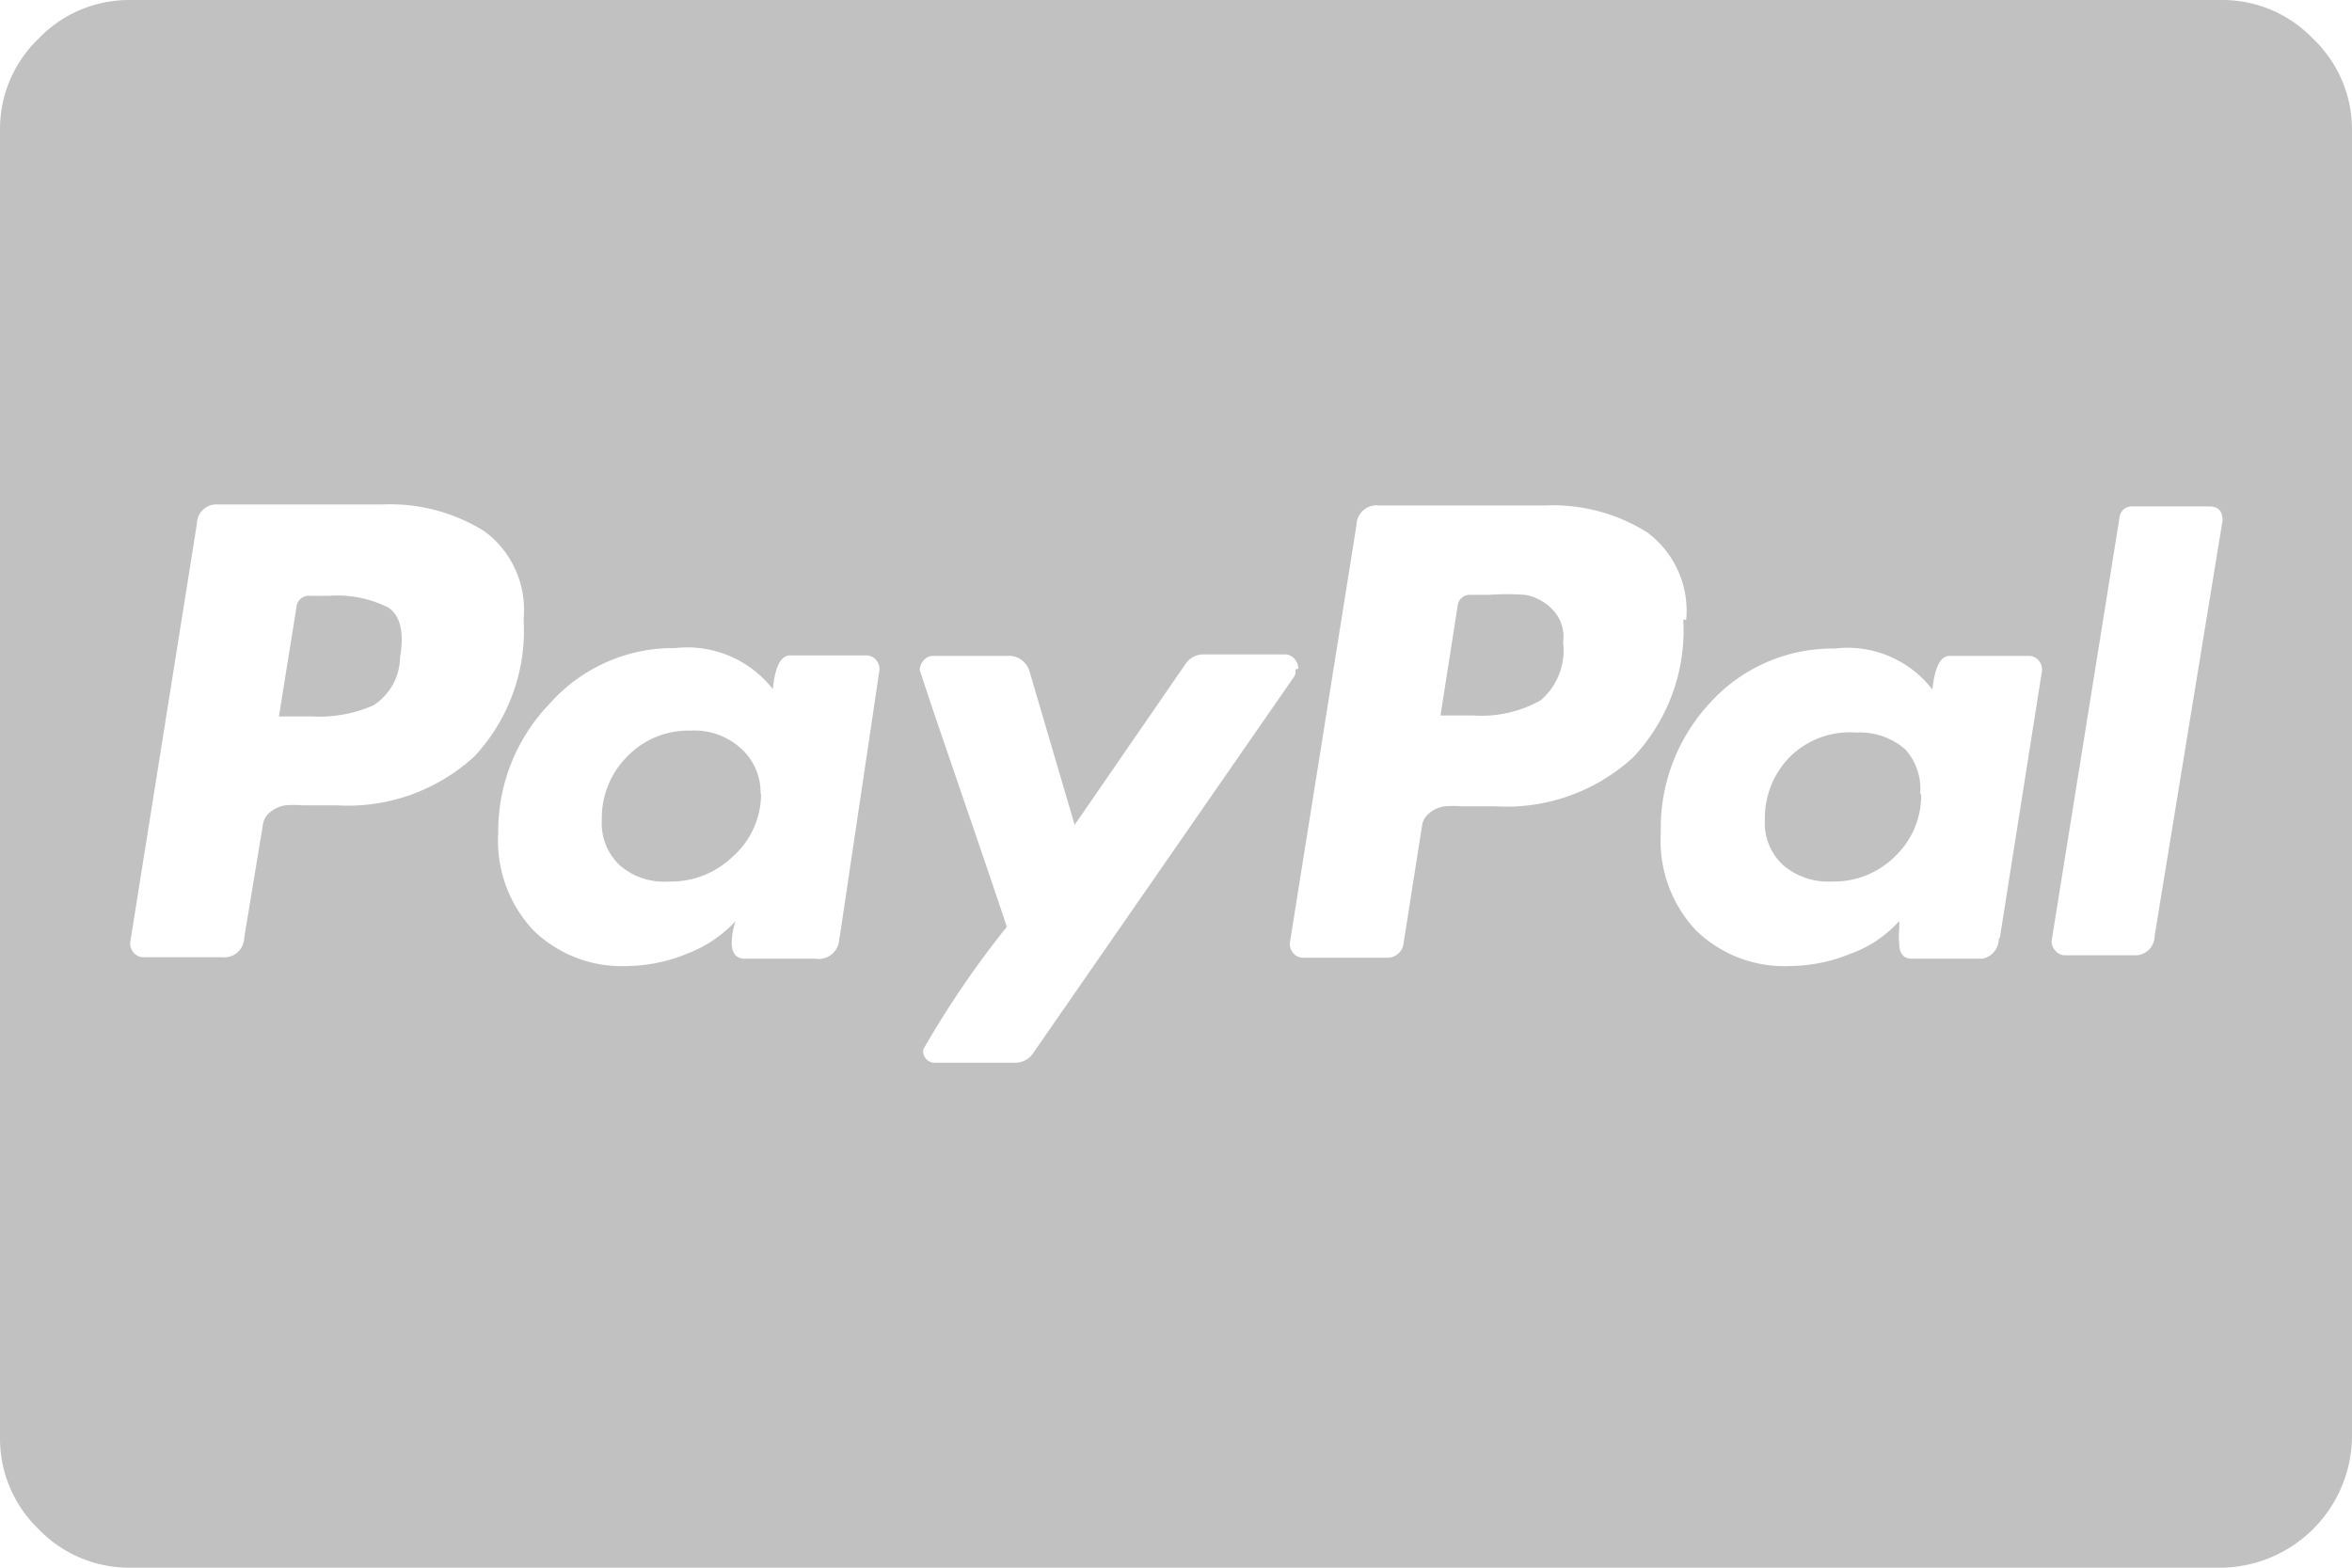 <svg id="Layer_1" data-name="Layer 1" xmlns="http://www.w3.org/2000/svg" viewBox="0 0 48.15 32.1"><defs><style>.cls-1{fill:#c2c1c1;}</style></defs><path class="cls-1" d="M48.15,2.67V29.43a2.71,2.71,0,0,1-2.68,2.67H2.67a2.57,2.57,0,0,1-1.88-.79A2.57,2.57,0,0,1,0,29.43V2.67A2.57,2.57,0,0,1,.79.79,2.57,2.57,0,0,1,2.67,0h42.8a2.57,2.57,0,0,1,1.88.79A2.57,2.57,0,0,1,48.15,2.67Zm-37.43,10a2,2,0,0,0-.8-1.79,3.64,3.64,0,0,0-2.1-.55H4.47a.4.4,0,0,0-.44.4L2.67,19.27a.28.28,0,0,0,.06.23.26.26,0,0,0,.21.1H4.54a.41.41,0,0,0,.46-.4l.38-2.3a.4.4,0,0,1,.15-.27.64.64,0,0,1,.31-.14,2.09,2.09,0,0,1,.36,0l.4,0,.29,0a3.83,3.83,0,0,0,2.82-1A3.78,3.78,0,0,0,10.72,12.69Zm-2.53.77a1.19,1.19,0,0,1-.54,1,2.74,2.74,0,0,1-1.25.23l-.69,0,.36-2.24a.25.25,0,0,1,.27-.23h.4a2.33,2.33,0,0,1,1.21.24Q8.32,12.69,8.19,13.46Zm9,5.75L18,13.75a.28.28,0,0,0-.06-.23.26.26,0,0,0-.21-.1H16.18c-.2,0-.31.23-.36.69a2.22,2.22,0,0,0-2-.84,3.38,3.38,0,0,0-2.56,1.13,3.76,3.76,0,0,0-1.06,2.65,2.68,2.68,0,0,0,.72,2,2.59,2.59,0,0,0,1.93.73,3.26,3.26,0,0,0,1.21-.25,2.63,2.63,0,0,0,1-.67,1.41,1.41,0,0,0-.08.44c0,.22.09.33.27.33h1.44A.42.42,0,0,0,17.18,19.21Zm-1.61-2.95A1.71,1.71,0,0,1,15,17.54a1.81,1.81,0,0,1-1.31.51,1.38,1.38,0,0,1-1-.33,1.18,1.18,0,0,1-.37-.92,1.79,1.79,0,0,1,.52-1.31,1.74,1.74,0,0,1,1.3-.53,1.41,1.41,0,0,1,1,.34A1.21,1.21,0,0,1,15.57,16.26Zm11-2.55a.3.3,0,0,0-.08-.2.25.25,0,0,0-.19-.09H24.64a.44.44,0,0,0-.38.21L22,16.89l-.92-3.13a.44.44,0,0,0-.46-.33H19.1a.25.25,0,0,0-.19.09.29.29,0,0,0-.08.2s.14.44.41,1.23l.88,2.57q.47,1.38.49,1.46a19.46,19.46,0,0,0-1.71,2.51.24.24,0,0,0,.27.27h1.61a.44.44,0,0,0,.38-.21l5.33-7.69A.2.2,0,0,0,26.52,13.71Zm7.94-1a2,2,0,0,0-.8-1.79,3.64,3.64,0,0,0-2.1-.55H28.23a.41.41,0,0,0-.46.4l-1.36,8.53a.28.28,0,0,0,.06.23.26.26,0,0,0,.21.1H28.4a.33.33,0,0,0,.33-.27l.38-2.42a.4.4,0,0,1,.15-.27.64.64,0,0,1,.31-.14,2.09,2.09,0,0,1,.35,0l.4,0,.29,0a3.83,3.83,0,0,0,2.82-1A3.78,3.78,0,0,0,34.46,12.69ZM32,13.15a1.35,1.35,0,0,1-.46,1.19,2.47,2.47,0,0,1-1.38.31l-.67,0,.35-2.24a.25.25,0,0,1,.27-.23h.38a5,5,0,0,1,.73,0,1,1,0,0,1,.52.26A.8.8,0,0,1,32,13.15Zm8.94,6.06.86-5.45a.28.28,0,0,0-.06-.23.26.26,0,0,0-.21-.1H39.92c-.2,0-.31.23-.36.69a2.19,2.19,0,0,0-2-.84A3.38,3.38,0,0,0,35,14.4,3.76,3.76,0,0,0,34,17.05a2.68,2.68,0,0,0,.72,2,2.59,2.59,0,0,0,1.93.73,3.31,3.31,0,0,0,1.23-.25,2.45,2.45,0,0,0,1-.67,1.64,1.64,0,0,1,0,.19,1.12,1.12,0,0,0,0,.25q0,.34.27.33h1.44A.42.42,0,0,0,40.92,19.21Zm-1.61-2.95a1.72,1.72,0,0,1-.53,1.27,1.77,1.77,0,0,1-1.29.52,1.42,1.42,0,0,1-1-.33,1.17,1.17,0,0,1-.38-.92,1.79,1.79,0,0,1,.52-1.31A1.74,1.74,0,0,1,38,15a1.41,1.41,0,0,1,1,.34A1.21,1.21,0,0,1,39.31,16.26Zm6.17-5.6v0c0-.2-.09-.29-.27-.29H43.66a.25.25,0,0,0-.27.23L42,19.27l0,0a.29.29,0,0,0,.08.2.26.26,0,0,0,.21.09h1.38a.4.4,0,0,0,.44-.4Z"/></svg>
